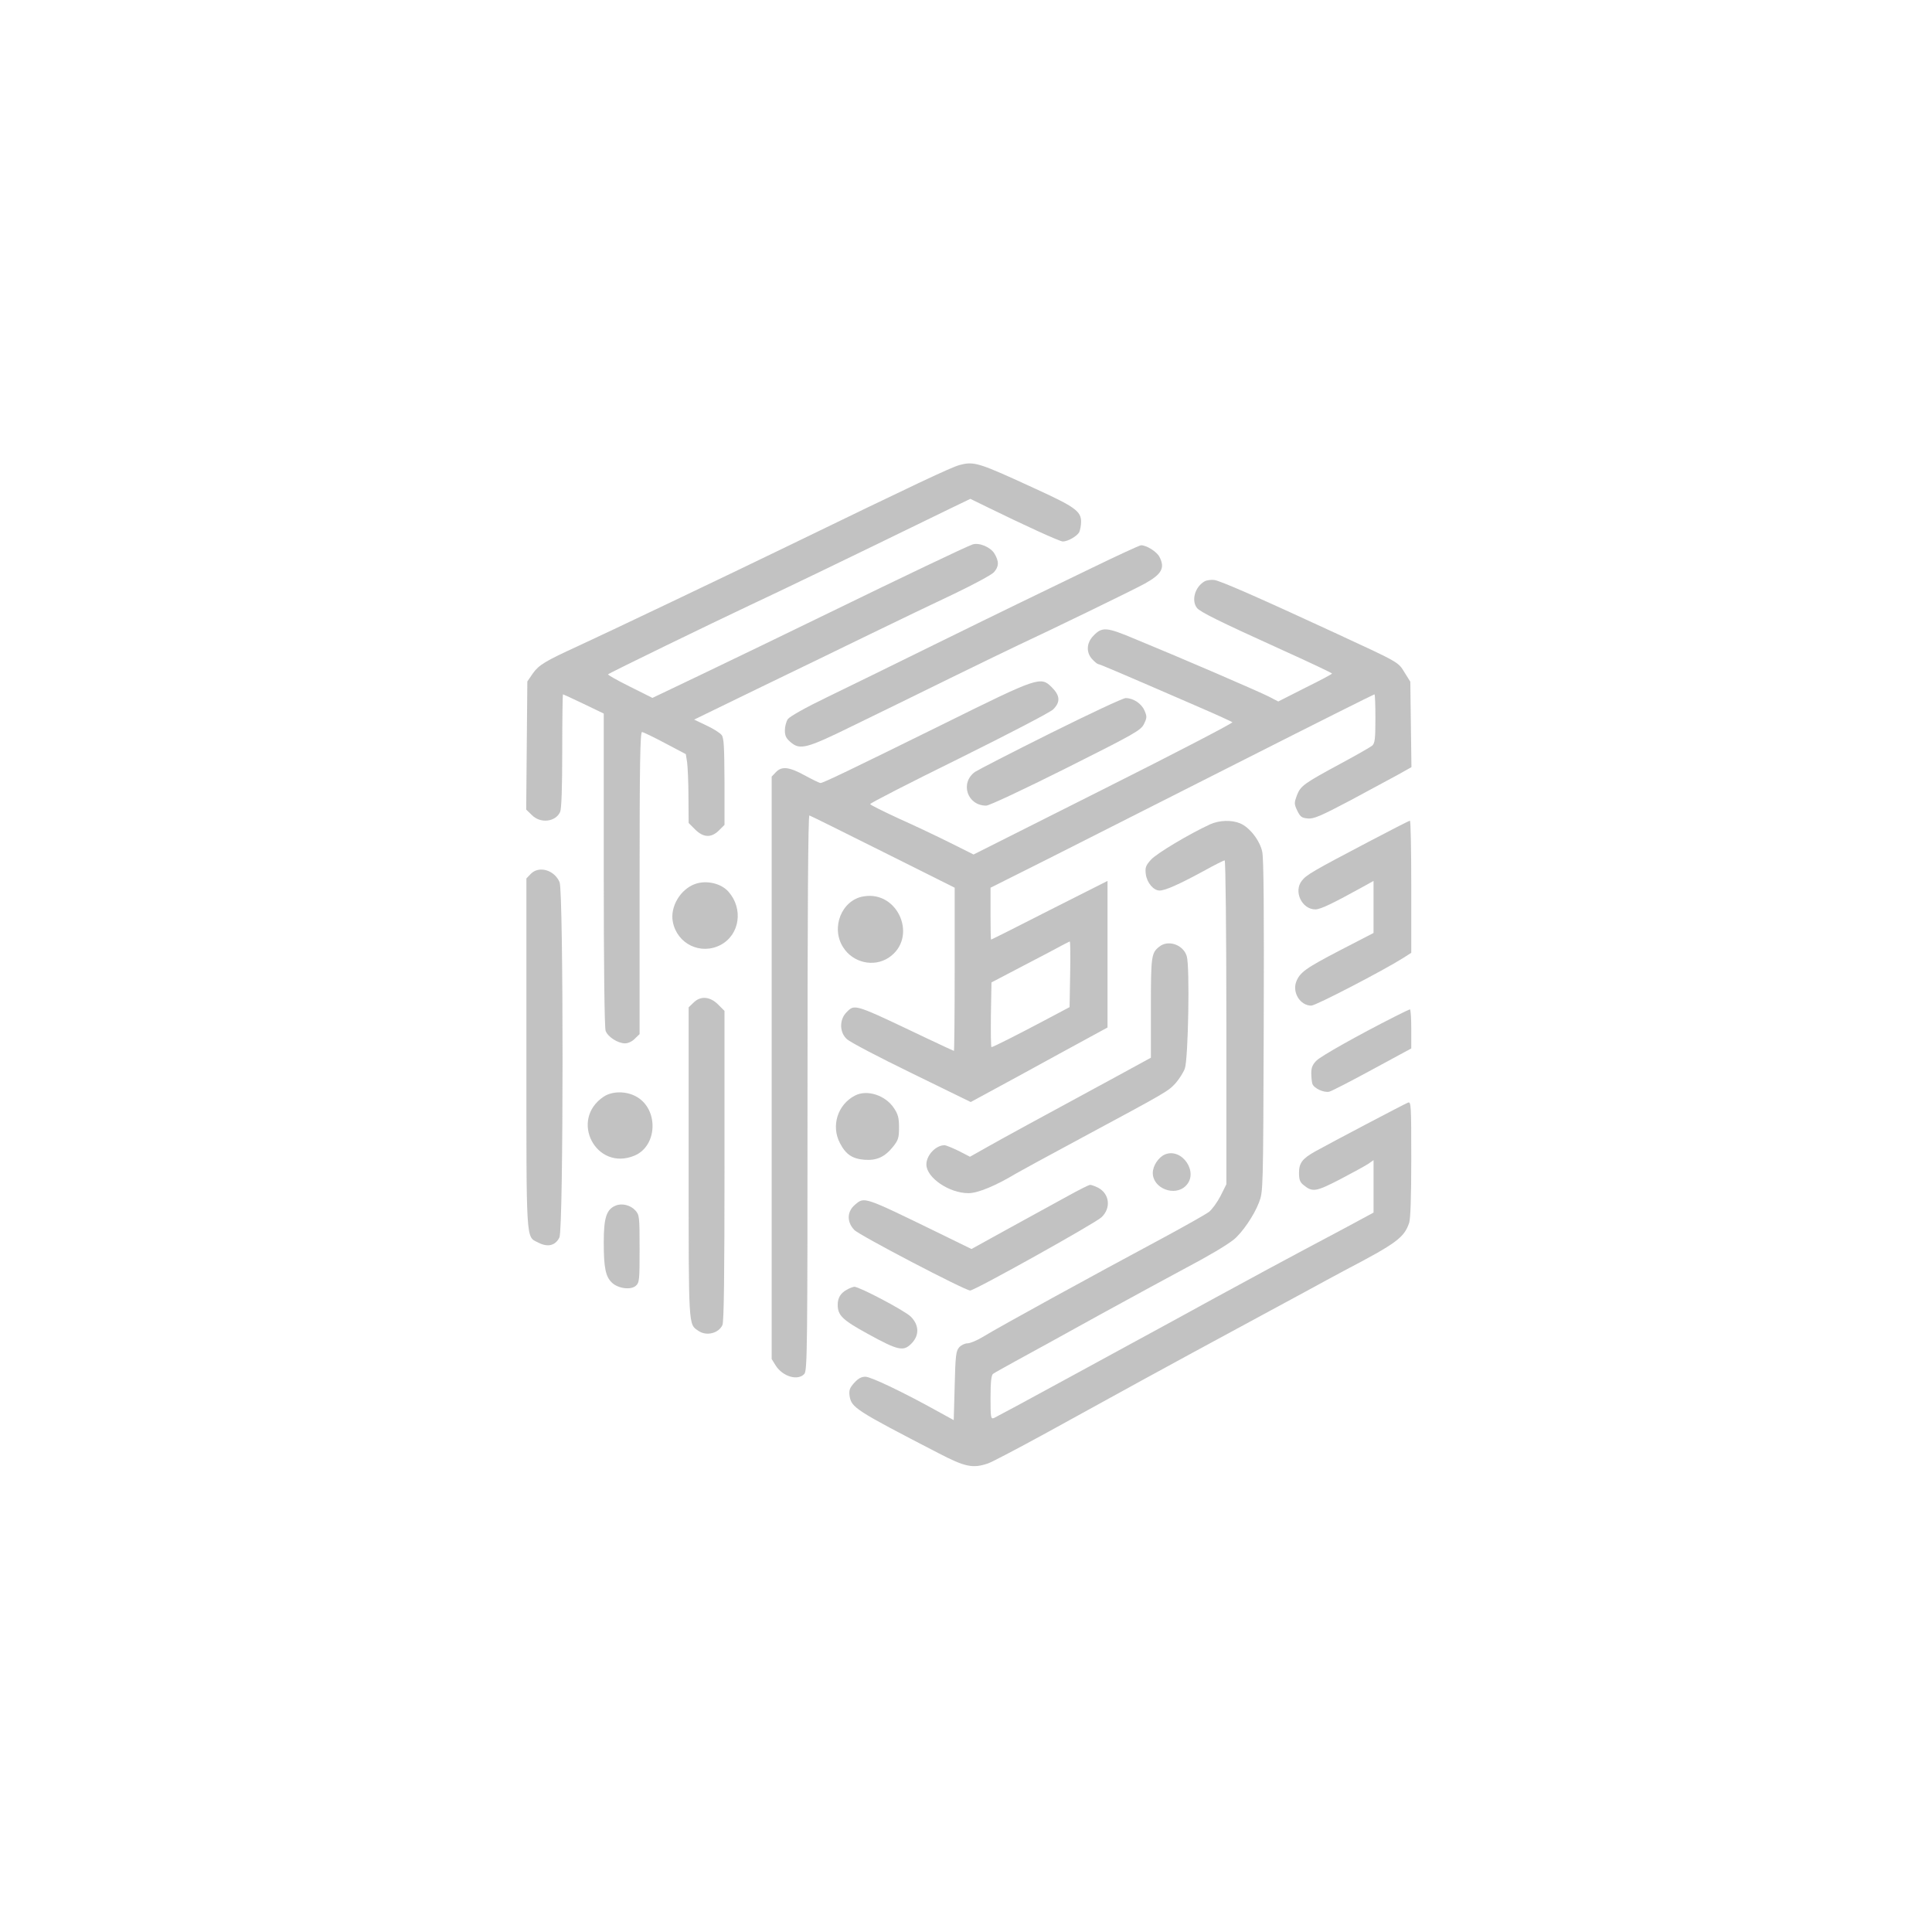 <?xml version="1.0" standalone="no"?>
<!DOCTYPE svg PUBLIC "-//W3C//DTD SVG 20010904//EN"
 "http://www.w3.org/TR/2001/REC-SVG-20010904/DTD/svg10.dtd">
<svg version="1.0" xmlns="http://www.w3.org/2000/svg"
 width="1024pt" height="1024pt" viewBox="0 0 1024 1024"
 preserveAspectRatio="xMidYMid meet">
<g transform="translate(0,1024) scale(0.1,-0.1)" fill-opacity="0.6" stroke="none">
<path fill="#999999" d="M5085 7775 c-44 -12 -227 -98 -915 -432 -307 -149 -970 -465 -1110
-529 -170 -78 -203 -98 -235 -142 l-30 -44 -3 -339 -3 -340 30 -29 c45 -46
126 -37 150 17 7 16 11 125 11 323 0 165 2 300 4 300 2 0 51 -23 110 -51 l106
-51 0 -828 c0 -514 4 -838 10 -854 12 -32 65 -66 103 -66 16 0 38 10 52 25
l25 24 0 801 c0 633 3 800 13 800 6 0 62 -27 122 -59 l110 -58 7 -44 c3 -24 7
-106 7 -182 l1 -139 34 -34 c44 -44 86 -46 127 -5 l29 29 0 229 c-1 184 -3
232 -15 247 -8 11 -44 34 -81 51 l-65 31 333 162 c183 88 452 219 598 290 146
71 348 168 450 216 102 49 195 99 208 113 27 30 28 58 2 100 -21 34 -82 59
-116 47 -37 -13 -376 -175 -764 -364 -217 -106 -516 -250 -664 -321 l-268
-128 -120 60 c-66 33 -118 62 -115 65 6 7 566 279 747 364 179 84 456 217
1059 511 l114 55 86 -42 c204 -100 388 -184 404 -184 27 0 75 28 87 49 5 11
10 36 10 56 0 55 -33 79 -241 174 -304 140 -325 147 -404 126z"/>
<path fill="#999999" d="M5775 7224 c-143 -69 -314 -152 -380 -184 -66 -32 -277 -135 -470
-230 -192 -95 -436 -214 -541 -265 -116 -56 -197 -102 -208 -116 -9 -13 -16
-40 -16 -60 0 -30 7 -43 32 -64 49 -41 84 -32 328 88 118 57 350 171 515 252
165 81 329 160 365 177 157 73 611 293 668 325 90 50 108 83 77 142 -14 27
-68 61 -97 61 -8 0 -131 -57 -273 -126z"/>
<path fill="#999999" d="M6385 7159 c-51 -29 -72 -101 -41 -141 16 -21 112 -69 454 -224 144
-65 262 -121 262 -124 0 -3 -64 -37 -143 -76 l-142 -72 -50 26 c-53 27 -465
205 -704 303 -159 67 -179 68 -227 18 -36 -38 -38 -88 -4 -124 13 -14 27 -25
31 -25 7 0 111 -44 539 -230 91 -39 168 -75 172 -78 4 -4 -303 -164 -682 -354
l-690 -347 -122 61 c-68 34 -190 92 -273 129 -82 38 -151 72 -153 77 -1 5 210
113 470 241 274 136 483 245 500 261 39 39 37 73 -7 117 -59 59 -69 56 -570
-192 -495 -244 -642 -315 -656 -315 -6 0 -43 18 -83 40 -84 46 -123 50 -154
17 l-22 -23 0 -1543 0 -1544 21 -34 c37 -59 118 -83 152 -45 16 17 17 135 17
1491 0 943 3 1471 10 1469 5 -1 180 -88 390 -193 l380 -190 0 -432 c0 -238 -2
-433 -4 -433 -1 0 -66 30 -142 66 -393 187 -382 184 -428 138 -38 -39 -37
-106 3 -142 16 -15 170 -96 343 -180 l313 -153 105 57 c58 31 221 120 363 198
l257 140 0 389 0 388 -307 -155 c-168 -86 -308 -156 -310 -156 -2 0 -3 62 -3
138 l0 137 333 167 c182 92 639 323 1014 513 375 190 685 345 688 345 3 0 5
-58 5 -128 0 -110 -3 -131 -17 -144 -10 -8 -83 -50 -163 -93 -202 -109 -216
-120 -236 -170 -15 -41 -15 -46 2 -82 16 -33 24 -38 56 -41 31 -3 68 13 220
93 101 54 216 116 256 138 l73 41 -3 226 -3 227 -30 48 c-35 57 -24 51 -370
211 -400 185 -607 276 -639 280 -17 2 -40 -1 -51 -7z m-713 -2083 l-3 -174
-132 -70 c-149 -79 -274 -142 -282 -142 -3 0 -4 77 -3 171 l3 172 170 89 c94
49 186 97 205 108 19 10 37 19 40 20 3 0 4 -78 2 -174z"/>
<path fill="#999999" d="M5568 6354 c-205 -102 -385 -195 -400 -205 -81 -58 -42 -179 59 -179
16 0 195 84 423 198 367 184 396 201 413 234 16 33 17 40 3 72 -16 37 -59 66
-100 66 -14 0 -193 -84 -398 -186z"/>
<path fill="#999999" d="M6414 5871 c-109 -50 -285 -155 -314 -188 -28 -31 -31 -42 -27 -76 6
-46 41 -87 73 -87 30 0 102 32 233 103 57 32 108 57 112 57 5 0 9 -386 9 -858
l0 -859 -31 -62 c-17 -33 -45 -72 -62 -85 -18 -13 -124 -73 -237 -134 -388
-208 -866 -470 -961 -528 -31 -19 -68 -34 -81 -34 -14 0 -33 -9 -44 -21 -17
-19 -20 -42 -24 -204 l-5 -182 -80 44 c-187 104 -359 186 -388 186 -22 0 -38
-9 -60 -33 -24 -27 -28 -39 -24 -69 10 -62 32 -76 471 -303 142 -74 183 -82
264 -54 22 8 161 81 309 162 147 81 378 208 513 282 135 74 358 195 495 269
138 74 302 164 366 198 64 35 156 85 205 111 277 145 316 174 343 253 7 22 11
137 11 339 0 285 -1 304 -17 298 -19 -7 -402 -209 -489 -257 -72 -40 -89 -63
-89 -116 0 -35 5 -49 24 -64 48 -39 65 -36 195 31 66 35 133 71 149 82 l27 19
0 -139 0 -139 -137 -74 c-356 -189 -533 -285 -718 -386 -110 -60 -229 -126
-265 -145 -36 -19 -247 -135 -470 -256 -223 -122 -413 -224 -422 -228 -17 -6
-18 3 -18 109 0 80 4 118 13 125 6 5 62 36 122 69 61 33 261 143 445 245 184
101 385 210 445 242 136 72 220 122 263 155 45 36 109 129 135 198 22 58 22
60 25 933 2 616 0 890 -8 926 -13 60 -67 129 -117 150 -45 19 -110 17 -159 -5z"/>
<path fill="#999999" d="M7255 5779 c-299 -157 -331 -176 -355 -207 -45 -57 0 -152 72 -152
27 0 93 32 256 122 l52 29 0 -138 0 -138 -178 -92 c-182 -95 -212 -116 -232
-167 -21 -58 22 -126 80 -126 24 0 382 186 488 253 l42 27 0 350 c0 193 -3
350 -7 350 -5 0 -102 -50 -218 -111z"/>
<path fill="#999999" d="M2812 5607 l-22 -23 0 -923 c0 -1017 -3 -974 61 -1006 51 -27 92 -18
114 26 22 41 22 1832 1 1883 -28 66 -111 89 -154 43z"/>
<path fill="#999999" d="M3685 5555 c-79 -28 -134 -121 -119 -200 22 -118 148 -179 254 -123
101 54 121 191 41 282 -39 44 -116 62 -176 41z"/>
<path fill="#999999" d="M4577 5489 c-116 -19 -175 -166 -108 -270 52 -82 162 -107 241 -55
157 104 53 357 -133 325z"/>
<path fill="#999999" d="M6144 5222 c-42 -33 -44 -51 -44 -324 l0 -264 -172 -94 c-436 -236
-619 -336 -700 -382 l-87 -49 -60 31 c-33 16 -67 30 -75 30 -46 0 -96 -53 -96
-102 0 -70 122 -153 224 -152 49 0 145 40 251 104 17 10 176 97 355 193 452
243 451 243 491 286 19 22 41 56 49 78 18 51 27 541 10 595 -18 61 -99 89
-146 50z"/>
<path fill="#999999" d="M3675 4925 l-25 -24 0 -821 c0 -887 -2 -857 52 -894 42 -29 107 -13
127 31 8 17 11 264 11 844 l0 821 -34 34 c-43 43 -94 47 -131 9z"/>
<path fill="#999999" d="M7395 4853 c-196 -99 -393 -210 -417 -234 -21 -21 -28 -37 -28 -67 0
-22 3 -48 6 -57 9 -24 62 -48 90 -41 14 4 117 57 229 118 l205 111 0 103 c0
57 -3 104 -7 104 -5 -1 -39 -17 -78 -37z"/>
<path fill="#999999" d="M3199 4427 c-183 -123 -39 -397 164 -312 122 51 129 245 11 312 -54
31 -129 31 -175 0z"/>
<path fill="#999999" d="M4531 4433 c-92 -48 -127 -161 -79 -252 31 -60 66 -83 130 -88 65 -5
108 15 152 70 27 34 31 47 31 101 0 51 -5 70 -27 103 -45 68 -143 100 -207 66z"/>
<path fill="#999999" d="M6174 4121 c-34 -15 -64 -60 -64 -98 0 -82 117 -127 175 -68 71 70
-20 204 -111 166z"/>
<path fill="#999999" d="M5660 3901 c-58 -32 -196 -108 -308 -169 l-203 -112 -182 89 c-392
191 -385 188 -435 146 -43 -36 -45 -91 -4 -134 26 -28 587 -321 614 -321 24 0
662 356 696 388 52 49 43 125 -18 157 -16 8 -35 15 -42 15 -7 0 -60 -27 -118
-59z"/>
<path fill="#999999" d="M3263 3850 c-49 -20 -63 -65 -63 -195 0 -136 10 -182 44 -214 33 -31
100 -39 126 -16 19 17 20 31 20 196 0 170 -1 179 -22 203 -26 29 -72 40 -105
26z"/>
<path fill="#999999" d="M4488 3404 c-32 -17 -48 -43 -48 -79 0 -57 25 -81 160 -155 160 -88
188 -94 230 -52 44 44 42 99 -3 144 -33 32 -272 158 -299 158 -7 -1 -25 -7
-40 -16z"/>
</g>
</svg>
